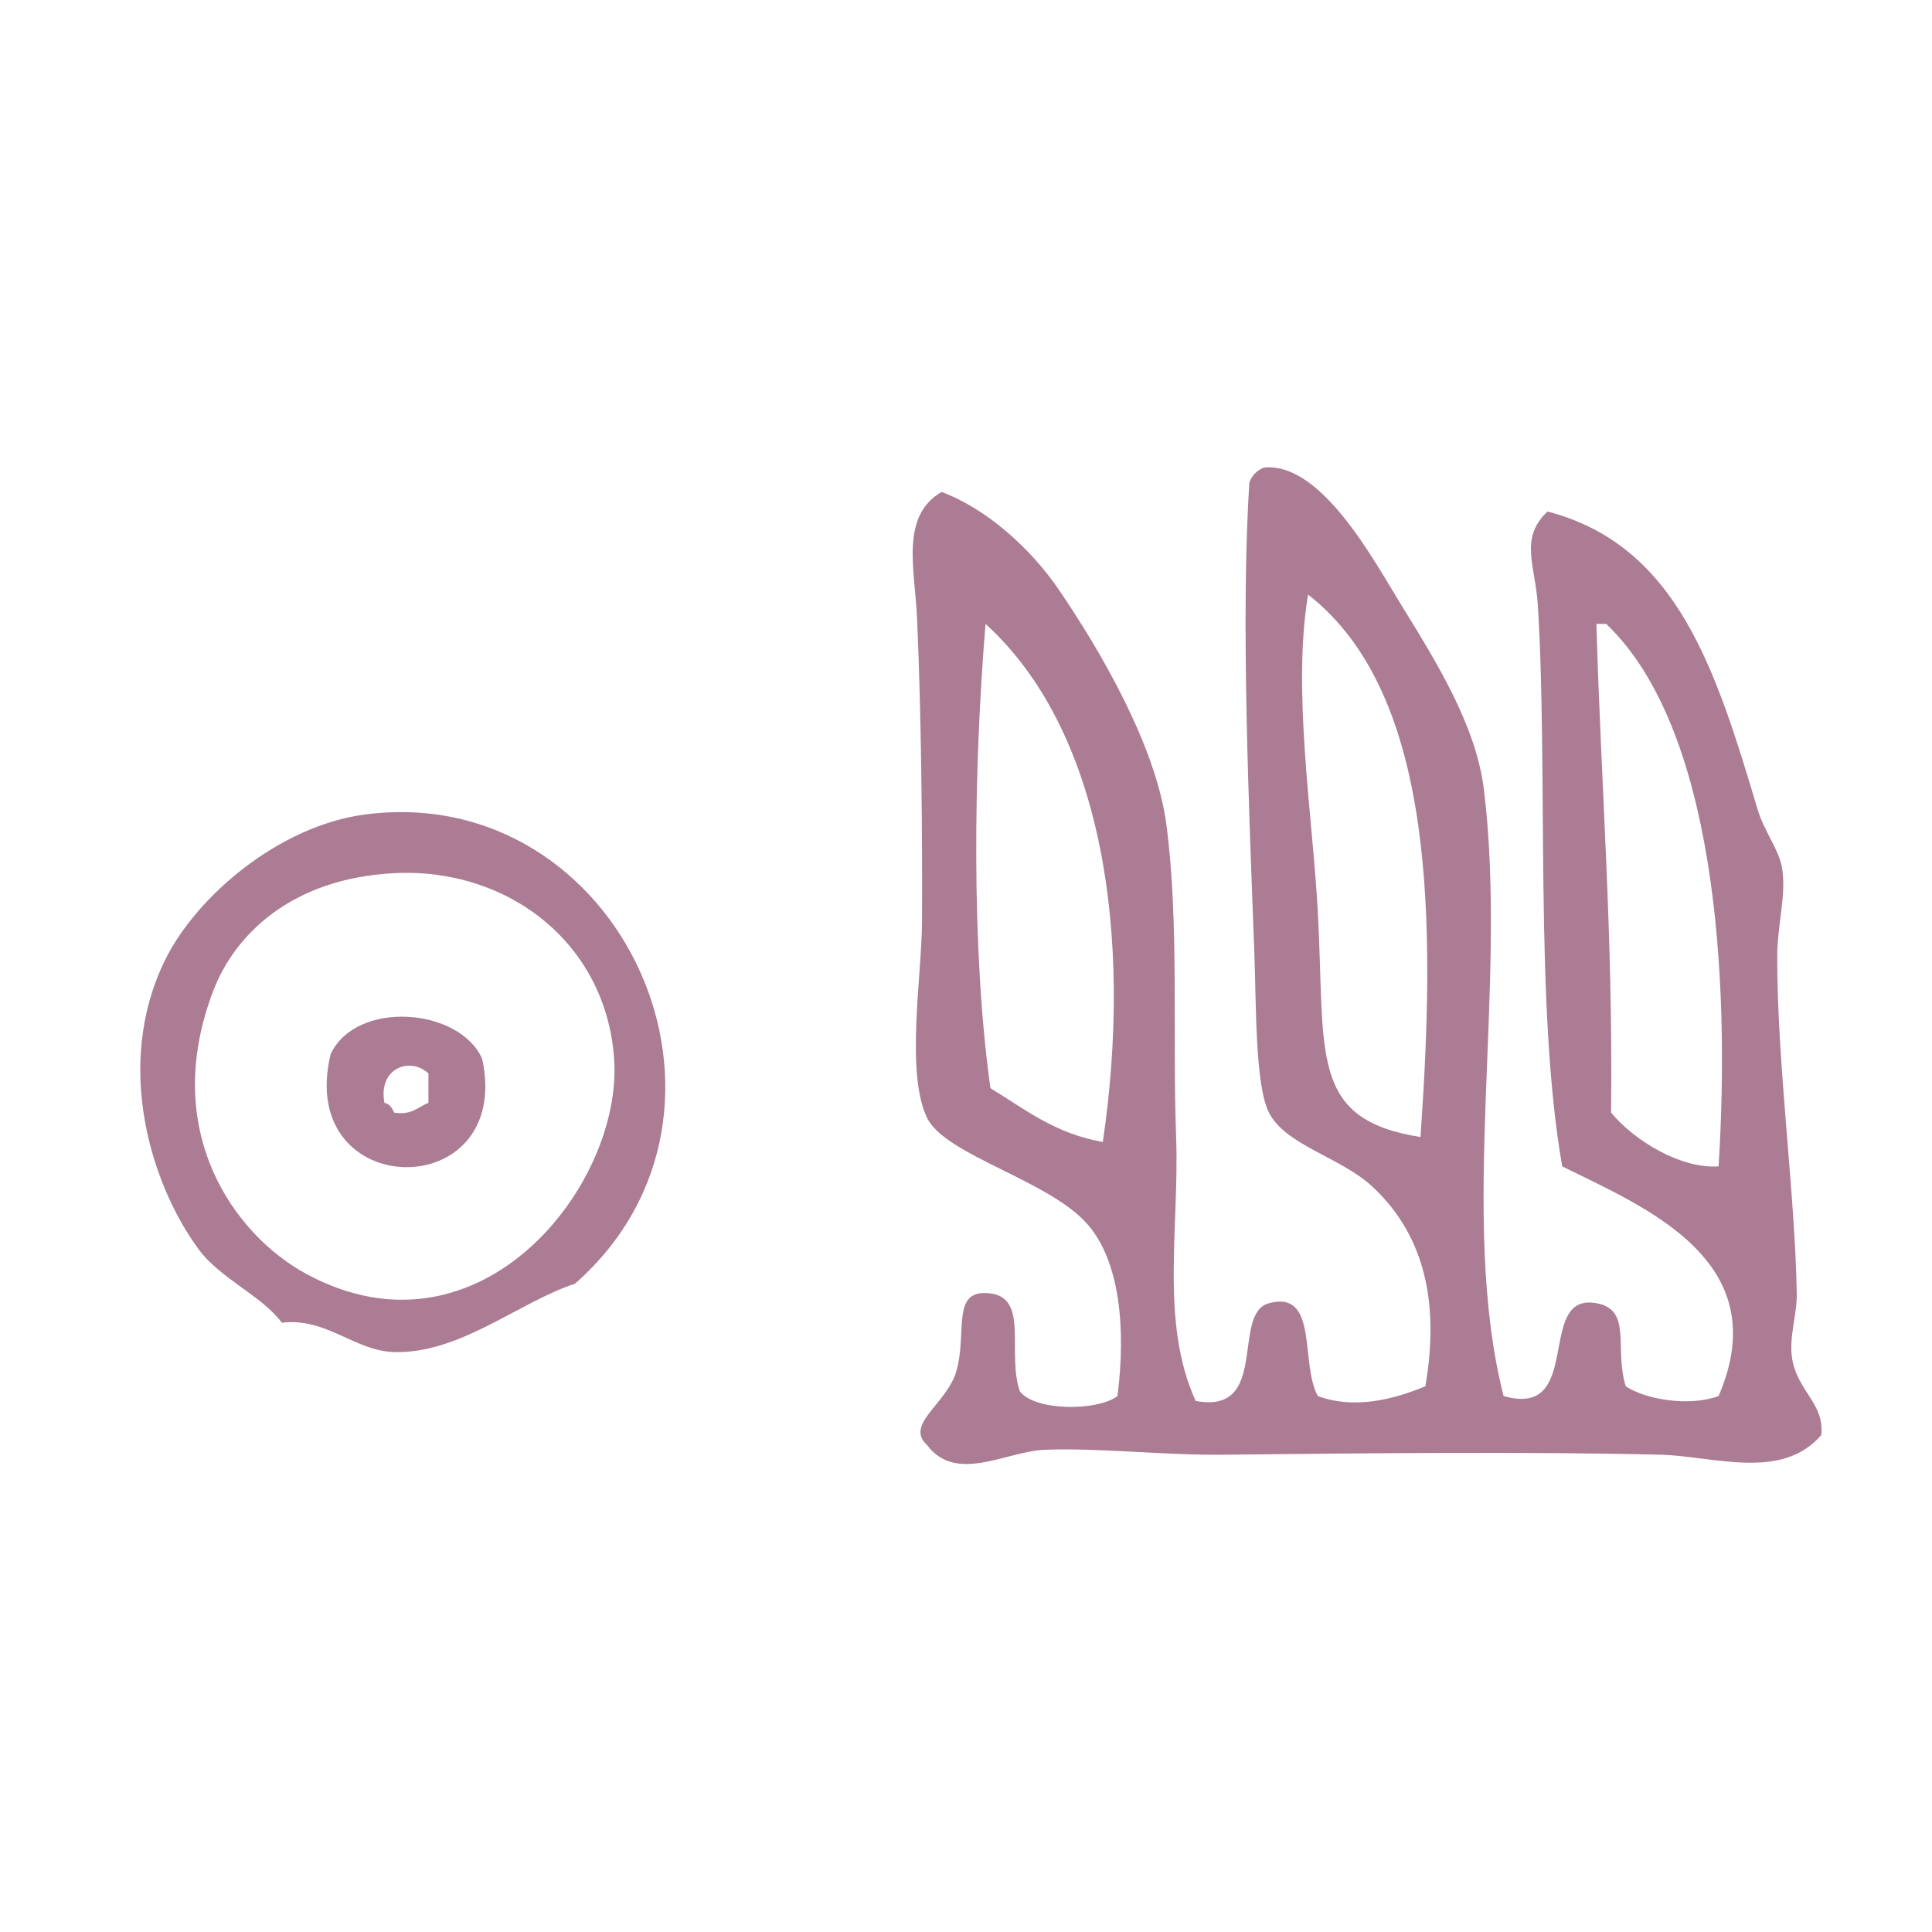 <?xml version="1.0"?>
<!-- Generator: Adobe Illustrator 15.1.0, SVG Export Plug-In . SVG Version: 6.00 Build 0)  -->
<svg
    xmlns="http://www.w3.org/2000/svg"
    xmlns:xlink="http://www.w3.org/1999/xlink"
    xmlns:svg="http://www.w3.org/2000/svg"
    xmlns:inkscape="http://www.inkscape.org/namespaces/inkscape"
    xmlns:sodipodi="http://sodipodi.sourceforge.net/DTD/sodipodi-0.dtd"
    xmlns:ns1="http://sozi.baierouge.fr"
    xmlns:dc="http://purl.org/dc/elements/1.1/"
    xmlns:cc="http://web.resource.org/cc/"
    xmlns:rdf="http://www.w3.org/1999/02/22-rdf-syntax-ns#"
    version="1.1"
    id="Layer_1"
    x="0px"
    y="0px"
    viewBox="0 0 288 288"
    enable-background="new 0 0 288 288"
    xml:space="preserve"
  >
<g
    >
	<g
      >
		<path
          fill-rule="evenodd"
          clip-rule="evenodd"
          style="fill:#AB7C94;"
          d="M224.135,208.107c12.116,3.454,4.675-15.498,13.841-13.842    c5.396,0.976,2.609,6.707,4.371,12.385c3.008,2.003,9.498,3.062,13.842,1.457c8.674-20.168-10.962-28.123-23.313-34.239    c-4.178-23.899-2.06-58.586-3.643-83.777c-0.36-5.743-2.794-9.864,1.457-13.841c19.454,5.076,25.131,23.771,31.326,44.438    c0.97,3.238,3.214,6.042,3.642,8.742c0.646,4.076-0.718,8.414-0.729,13.113c-0.034,15.904,2.646,35.152,2.914,50.266    c0.055,3.029-1.142,6.365-0.729,9.471c0.667,5.005,4.946,6.947,4.371,11.656c-5.956,6.859-16.023,3.108-24.04,2.914    c-20.006-0.484-44.073-0.225-64.836,0c-9.582,0.104-18.827-1.072-26.954-0.729c-5.706,0.241-13.132,5.076-17.484-0.729    c-3.324-3.081,2.922-6.075,4.371-10.928c1.729-5.789-0.933-12.422,5.1-11.656c5.765,0.732,2.431,8.789,4.371,14.57    c2.189,2.975,11.494,3.033,14.569,0.729c1.284-10.153,0.334-19.999-4.371-25.497c-5.741-6.711-21.343-10.337-24.04-16.027    c-3.185-6.721-0.772-21.013-0.729-29.14c0.071-13.04-0.109-31.081-0.729-45.167c-0.323-7.345-2.575-15.306,3.643-18.941    c6.654,2.46,13.245,8.354,17.484,14.57c6.185,9.072,14.471,23.264,16.026,34.968c1.922,14.457,0.897,31.377,1.457,46.624    c0.498,13.552-2.426,27.624,2.914,39.339c11.101,2.075,5.227-13.039,10.928-14.57c7.452-2,4.597,8.977,7.284,13.842    c5.347,1.986,11.162,0.559,16.027-1.457c2.358-13.662-0.838-23.281-8.014-29.868c-4.652-4.271-12.849-6.084-15.298-10.928    c-2.094-4.138-1.885-16.106-2.186-24.04c-0.786-20.695-2.043-50.17-0.729-69.936c0.407-1.049,1.136-1.778,2.186-2.186    c8.53-0.811,16.293,13.739,20.397,20.398c5.343,8.668,11.219,18.087,12.385,27.683C224.8,147.249,217.339,181.284,224.135,208.107    z M196.451,135.986c1.14,21.248-1.395,30.857,15.299,33.511c2.213-31.619,2.396-65.944-16.756-80.863    C192.59,102.892,195.696,121.904,196.451,135.986z M147.643,162.212c5.127,3.13,9.697,6.816,16.755,8.014    c4.52-30.688,0.001-61.327-17.483-77.22C145.113,114.62,144.78,141.813,147.643,162.212z M240.161,165.854    c3.43,4.17,10.425,8.421,16.027,8.014c1.779-28.556-0.551-65.452-16.756-80.863c-0.485,0-0.971,0-1.457,0    C238.672,117.588,240.456,138.77,240.161,165.854z"
      />
		<path
          fill-rule="evenodd"
          clip-rule="evenodd"
          style="fill:#AB7C94;"
          d="M85.72,191.353c-8.345,2.741-17.168,10.464-26.954,10.198    c-5.922-0.16-10.098-5.188-16.755-4.371c-2.949-4.022-9.157-6.551-12.384-10.927c-7.115-9.647-12.65-27.41-5.1-42.981    c4.708-9.71,17.14-20.183,29.868-21.855C92.643,116.391,115.084,165.532,85.72,191.353z M31.812,147.643    c-8.056,20.983,3.148,36.463,13.841,42.253c25.855,14,47.205-13.245,45.895-32.054c-1.207-17.325-15.907-28.542-32.782-27.683    C43.457,130.937,35.007,139.318,31.812,147.643z"
      />
		<path
          fill-rule="evenodd"
          clip-rule="evenodd"
          style="fill:#AB7C94;"
          d="M71.879,157.842c4.709,21.878-27.952,21.421-22.583-0.729    C53.13,149.023,68.498,150.189,71.879,157.842z M57.309,164.397c0.817,0.154,1.134,0.809,1.457,1.457    c2.615,0.43,3.524-0.847,5.1-1.457c0-1.457,0-2.914,0-4.371C61.179,157.469,56.316,159.189,57.309,164.397z"
      />
	</g
    >
</g
  >
</svg
>

